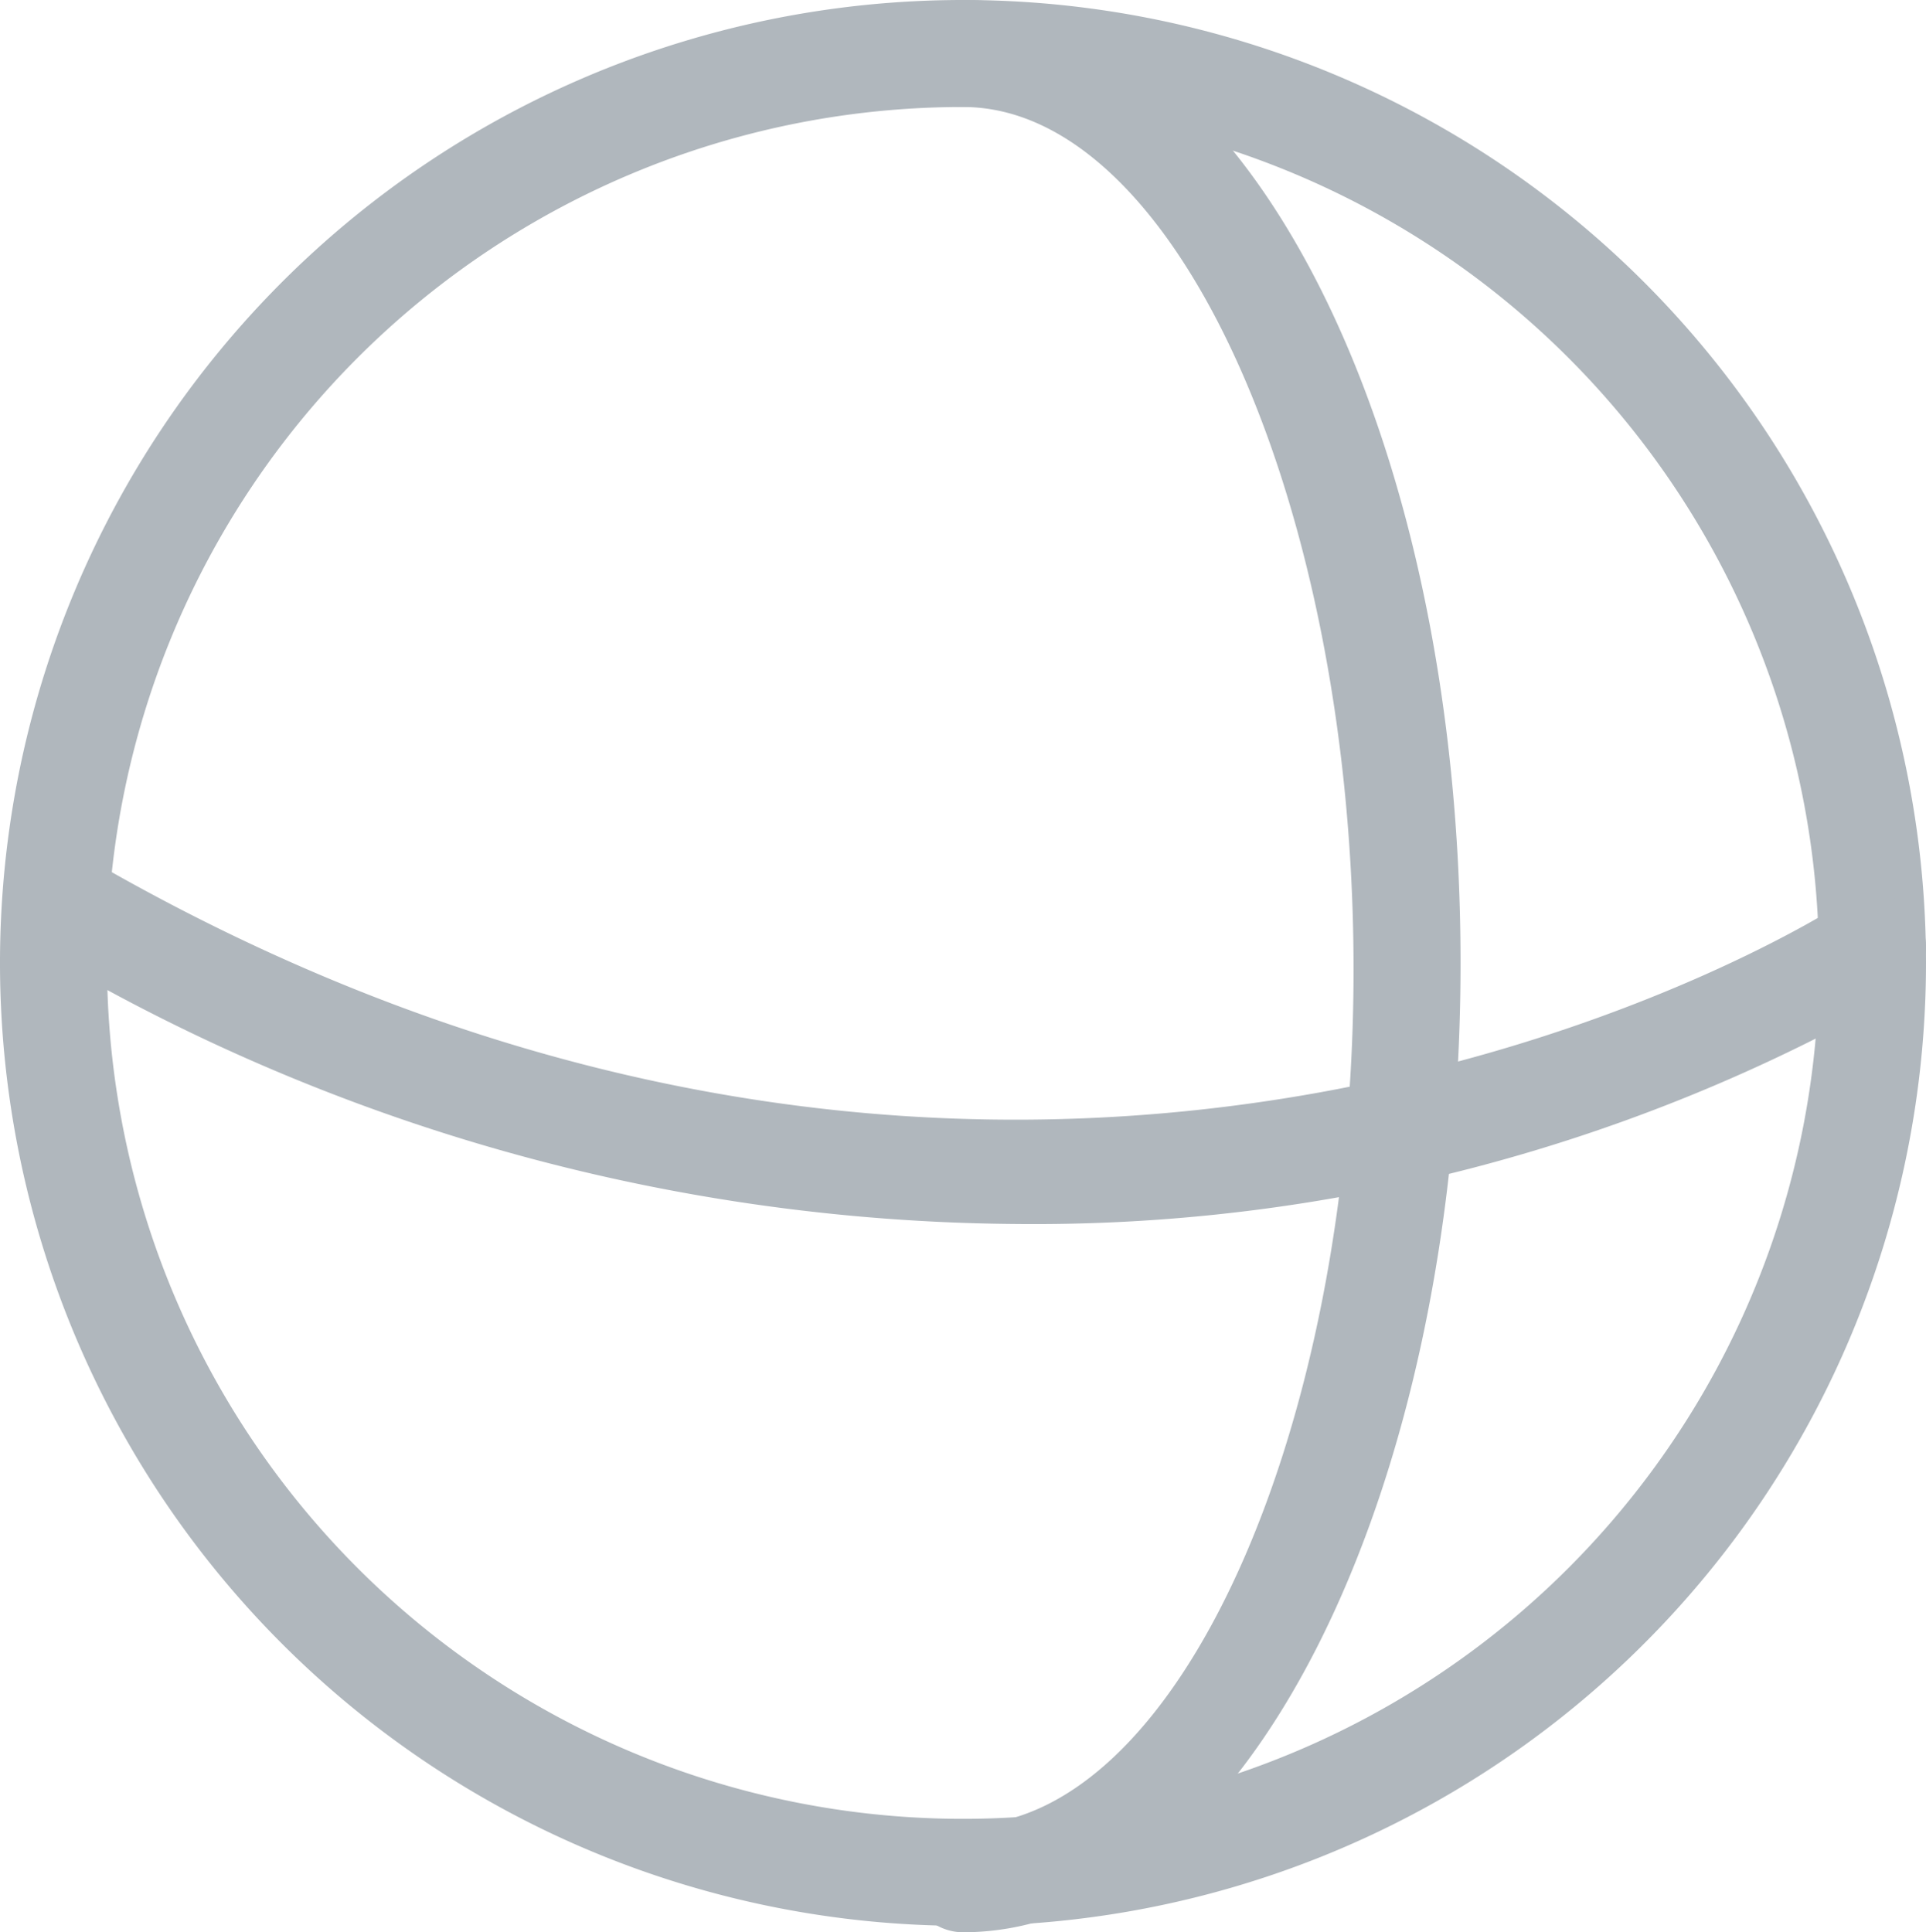 <svg viewBox="0 0 18 18.06" width="18" height="18.06">
  <path fill="#b0b7bd" d="M9,1A8,8,0,1,1,1,9,8,8,0,0,1,9,1M9,0a9,9,0,1,0,9,9A9,9,0,0,0,9,0Z"></path>
  <path fill="#b0b7bd" d="M9,18.06a.5.5,0,0,1,0-1c2,0,3.65-3.68,3.65-8S11,1,9,1A.5.5,0,0,1,9,0c2.61,0,4.65,4,4.65,9S11.61,18.06,9,18.06Z"></path>
  <path fill="#b0b7bd" d="M9.48,11.44A18.11,18.11,0,0,1,.28,8.84.5.5,0,0,1,.78,8c9,5.25,16.37.49,16.44.44a.5.5,0,0,1,.56.83A16.25,16.25,0,0,1,9.48,11.44Z"></path>
</svg>